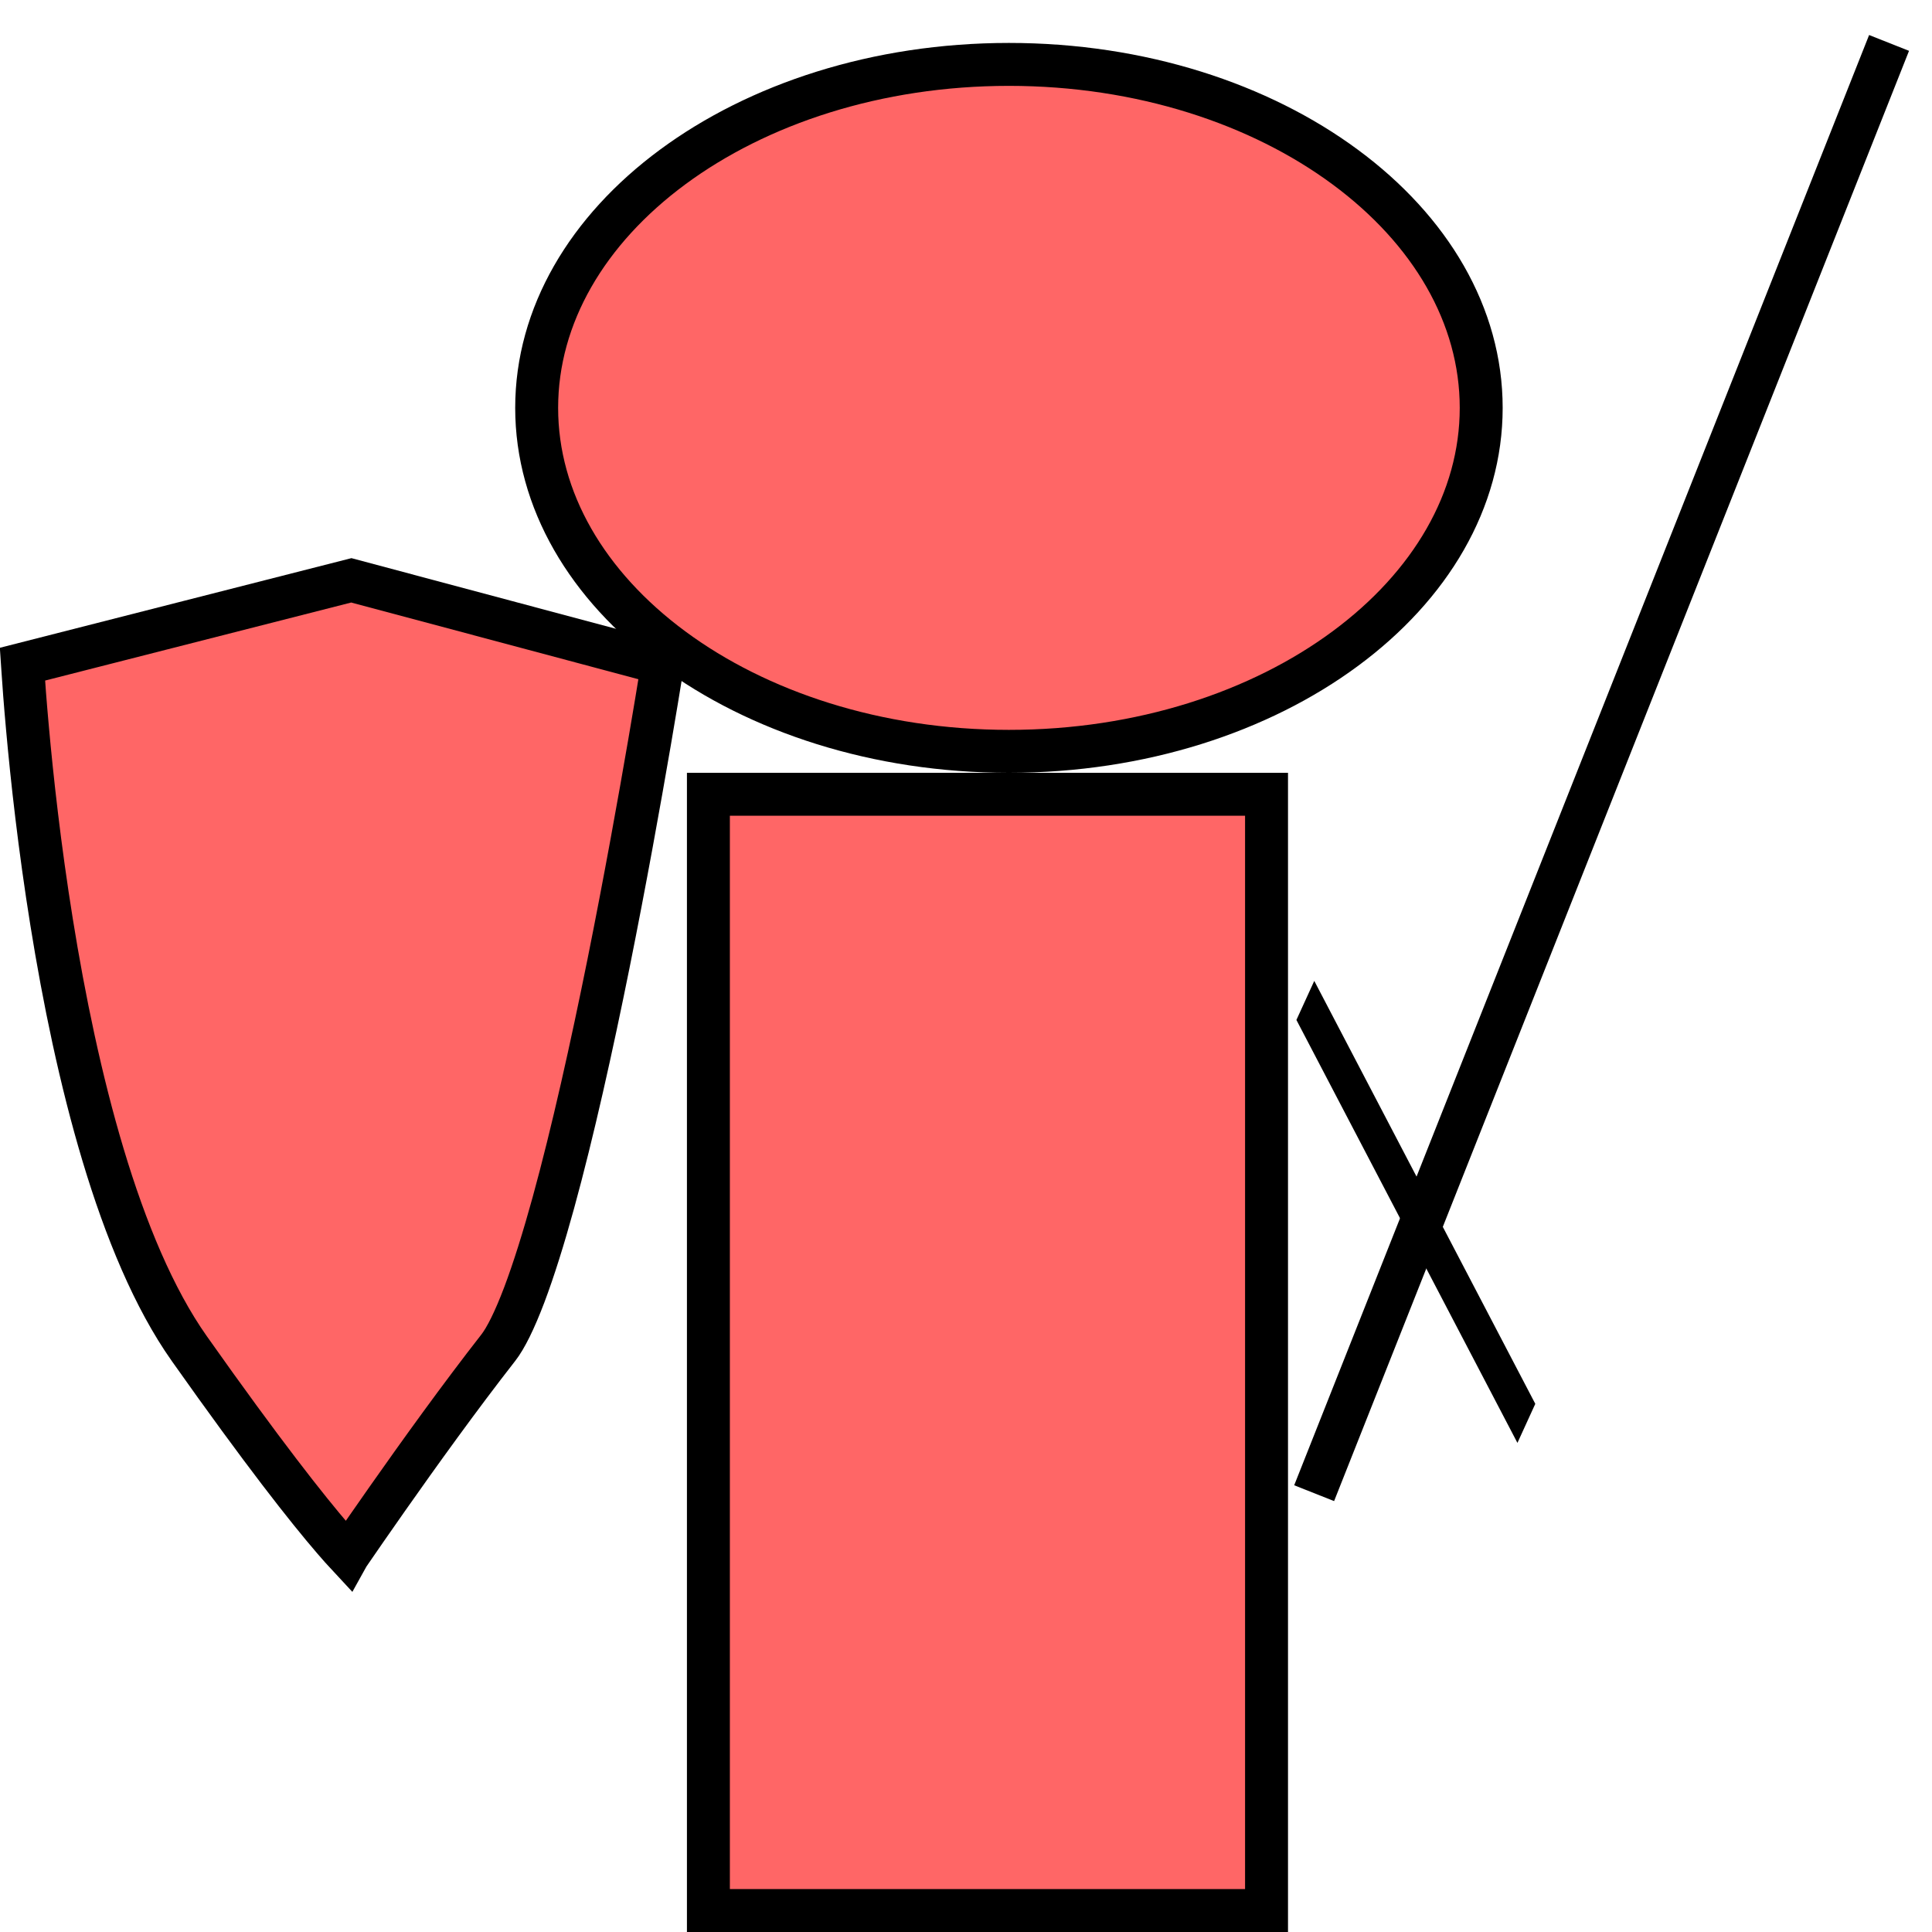 <svg width="45" height="45" viewBox="0 0 45 45" fill="#FF6666" xmlns="http://www.w3.org/2000/svg">
<path d="M30.609 34.779L37.304 17.889L44 1" stroke="black"/>
<line y1="-0.5" x2="11.119" y2="-0.5" transform="matrix(-0.463 -0.886 0.416 -0.91 35.76 32.698)" stroke="black"/>
<path d="M34.5 9.5C34.5 11.651 33.321 13.64 31.334 15.108C29.348 16.577 26.58 17.5 23.5 17.5C20.42 17.5 17.652 16.577 15.665 15.108C13.679 13.64 12.5 11.651 12.5 9.5C12.5 7.349 13.679 5.36 15.665 3.892C17.652 2.423 20.42 1.5 23.5 1.5C26.58 1.5 29.348 2.423 31.334 3.892C33.321 5.36 34.5 7.349 34.5 9.5Z" stroke="black"/>
<rect x="16.5" y="18.5" width="13" height="26" stroke="black"/>
<path d="M15.407 15.628C15.417 15.565 15.427 15.507 15.435 15.454L8.183 13.517L0.523 15.47C0.525 15.501 0.527 15.533 0.53 15.568C0.551 15.895 0.586 16.368 0.639 16.952C0.744 18.121 0.92 19.729 1.203 21.486C1.773 25.032 2.761 29.078 4.408 31.41C6.125 33.84 7.161 35.151 7.763 35.85C7.898 36.008 8.011 36.133 8.104 36.233C8.109 36.224 8.115 36.216 8.121 36.207C8.341 35.886 8.654 35.434 9.021 34.911C9.755 33.866 10.714 32.532 11.606 31.391C11.778 31.171 11.984 30.759 12.212 30.158C12.434 29.569 12.662 28.839 12.889 28.015C13.342 26.368 13.784 24.375 14.173 22.445C14.561 20.516 14.894 18.657 15.131 17.28C15.249 16.591 15.343 16.023 15.407 15.628Z" stroke="black"/>
</svg>
